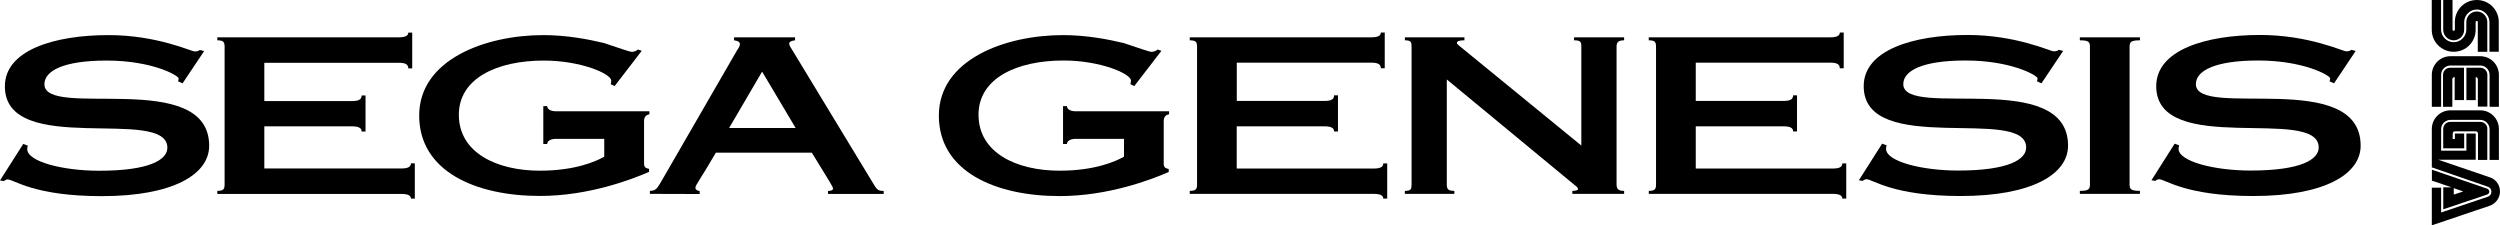 <?xml version="1.0" encoding="utf-8"?>
<!-- Generator: Adobe Illustrator 26.0.3, SVG Export Plug-In . SVG Version: 6.00 Build 0)  -->
<svg version="1.1" id="Layer_1" xmlns="http://www.w3.org/2000/svg" xmlns:xlink="http://www.w3.org/1999/xlink" x="0px" y="0px"
	 viewBox="0 0 3839 345.9" style="enable-background:new 0 0 3839 345.9;" xml:space="preserve">
<style type="text/css">
	.st0{fill:#FFFFFF;}
</style>
<g>
	<g>
		<g>
			<g>
				<path d="M3766.1,45.8V0h-14.3v45.8c0,8.8,7.3,16.1,16.1,16.1c8.8,0,16.1-7.3,16.1-16.1V34c0-10.6,8.8-19.4,19.4-19.4
					s19.4,8.8,19.4,19.4v45.4h14.3V33.7c0-18.7-15-33.7-33.7-33.7s-33.7,15-33.7,33.7v11.7c0,1.1-0.7,1.8-1.8,1.8
					C3766.9,47.2,3766.1,46.5,3766.1,45.8z"/>
				<path d="M3804.9,33.7v45.8h14.6V33.7c0-8.8-7.3-16.1-16.1-16.1c-8.8,0-16.1,7.3-16.1,16.1v11.7c0,10.6-8.8,19.4-19.4,19.4
					s-19.4-8.8-19.4-19.4V0h-14.3v45.8c0,18.7,15,33.7,33.7,33.7s33.7-15,33.7-33.7V34c0-1.1,0.7-1.8,1.8-1.8
					C3804.2,32.2,3804.9,32.9,3804.9,33.7z"/>
			</g>
			<g>
				<path d="M3819.6,198.1c0-6.2-4.8-11-11-11h-45.8c-6.2,0-11,4.8-11,11v29.7h32.2V205h-14.3v8.4h-3.3V205c0-1.8,1.5-3.3,3.3-3.3
					h32.2c1.8,0,3.3,1.5,3.3,3.3v40.6h14.3V198.1z"/>
				<path d="M3751.9,288.1v33.3l67.4-22.7c1.8-0.7,3.3-2.2,3.3-4.4c0-1.8-1.5-3.7-2.9-4.4l-85.3-29.3v16.8l30.4,10.3h-12.8V288.1
					L3751.9,288.1z M3782.6,294l-14.6,4.8v-9.9L3782.6,294z"/>
				<path d="M3822.2,316.3c9.5-2.9,16.8-11.7,16.8-22.3s-7-19.4-16.5-22l-78.3-26.7h57.5V205h-14.3v26.4h-38.8v-33
					c0-8.1,6.6-14.3,14.3-14.3h45.8c8.1,0,14.3,6.6,14.3,14.3v47.2h14.3V198c0-15.7-12.8-28.6-28.6-28.6h-45.8
					c-15.7,0-28.6,12.8-28.6,28.6V257l86,29.7c3.3,1.1,5.5,4,5.5,7.7s-2.2,6.6-5.5,7.7l-71.7,24.2v-38.1h-14.3v57.8l0,0
					L3822.2,316.3z"/>
			</g>
			<g>
				<path d="M3748.6,114.9c0-8.1,6.6-14.3,14.3-14.3h45.8c8.1,0,14.3,6.6,14.3,14.3V164h14.3v-49.1c0-15.7-12.8-28.6-28.6-28.6
					h-45.8c-15.7,0-28.6,12.8-28.6,28.6V164h14.3L3748.6,114.9L3748.6,114.9z"/>
				<path d="M3769.4,118.2v35.5h14.3V104h-21.2c-6.2,0-11,4.8-11,11V164h14.3v-42.5C3766.1,119.7,3767.6,118.2,3769.4,118.2z"/>
				<path d="M3801.7,153.8v-35.5c1.8,0,3.3,1.5,3.3,3.3v42.1h14.6V115c0-6.2-4.8-11-11-11h-21.2v49.8
					C3787.4,153.8,3801.7,153.8,3801.7,153.8z"/>
			</g>
		</g>
	</g>
	<g>
		<path d="M280.4,127.9l-6.9-2.9c0.4-1.3,0.8-2.9,0.8-4.6c0-4.3-40.4-27.4-110.4-27.4c-66.9,0-95.7,15.9-95.7,36.4
			c0,54.2,253-25.1,253,94.5c0,43.6-54.9,77.3-164.9,77.3c-104.8,0-134.8-25.7-144.7-25.7c-2.6,0-3.9,1.7-6,2.6l-5.6-1l35.7-56.1
			l6.9,2.6c0,1.3-0.8,2.6-0.8,5.3c0,19.5,55.4,33.3,110.4,33.3c78.2,0,104.8-17.2,104.8-35.3c0-64.7-249.5,15.6-249.5-94.2
			C7.3,77.1,83.3,53.9,166.6,53.9c74.7,0,127.1,25.1,132.3,25.1c5.6,0,6.5-1.3,7.7-2.3l6.9,1.7L280.4,127.9z"/>
		<path d="M333.7,293.1c9.4,0,11.2-2.6,11.2-9.9V71.8c0-7.2-1.7-9.9-11.2-9.9v-4.6h278.7c10.3,0,14.6-2.6,14.6-7.2h6v54.9h-6
			c0-6-4.3-8.6-14.6-8.6H405.9v58.8h134.8c10.3,0,14.6-2.6,14.6-8.6h6V202h-6c0-2.6-0.8-4.6-3.5-6c-2.2-1.3-6-2-11.2-2H405.9v64.7
			h210.5c10.3,0,14.6-2.6,14.6-7.9h6V305h-6c0-4.6-4.3-7.2-14.6-7.2H333.7V293.1z"/>
		<path d="M997.2,170.9v4.6c-4.3,0.7-8.2,3.3-8.2,10.6v65c0,5.3,2.2,7.2,7.7,8.2v4.6c-27.1,11.9-93.2,37-167.5,37
			c-98.8,0-185.5-37.7-185.5-123.5S745.1,53.9,834.4,53.9c35.2,0,68.7,6.3,93.2,12.2c22.7,7.6,39.5,13.5,42.5,13.5
			c3.9,0,7.7-1.7,9.4-3.6l6,2l-41.7,54.2l-6-2.9c0.4-1.3,0.8-3.3,0.8-5.6c0-10.3-46.4-30.7-103.5-30.7
			c-72.1,0-130.5,27.4-130.5,83.2c0,58.5,58.4,85.9,124.5,85.9c54.1,0,85.9-14.2,98.8-21.5v-27.4h-73.9c-8.6,0-13.7,3.3-13.7,7.9h-6
			V163h6c0,4.6,5.1,7.9,13.7,7.9L997.2,170.9L997.2,170.9z"/>
		<path d="M998,297.7v-4.6c7.7-0.3,10.3-2,16.3-12.5l117.2-202.8c2.2-3.3,4.7-6.9,4.7-9.9c0-3.6-3.5-5.3-9-6v-4.6h93.7v4.6
			c-6.5,0.7-9,2.6-9,5c0,2.6,1.7,5.3,3.9,8.6l124.5,205.2c6,10.3,7.7,12.5,16.7,12.5v4.6h-85.5v-4.6c5.6,0,7.7-1.7,7.7-3.3
			c0-3.6-3.9-8.2-32.6-55.5h-147.3c-24.9,42.9-31.4,49.6-31.4,53.9c0,2.9,2.6,4.6,6.5,5v4.6L998,297.7L998,297.7z M1221.8,196.6
			l-51.5-86.6l-50.7,86.6H1221.8z"/>
	</g>
	<g>
		<path d="M1795.2,170.9v4.6c-4.3,0.7-8.2,3.3-8.2,10.6v65.1c0,5.3,2.1,7.3,7.7,8.3v4.6c-27.1,11.9-93.2,37-167.5,37
			c-98.8,0-185.5-37.7-185.5-123.6c0-85.9,101.4-123.6,190.7-123.6c35.2,0,68.7,6.3,93.2,12.2c22.8,7.6,39.5,13.5,42.5,13.5
			c3.9,0,7.7-1.7,9.4-3.6l6,2l-41.7,54.2l-6-3c0.4-1.3,0.9-3.3,0.9-5.6c0-10.2-46.4-30.7-103.5-30.7c-72.2,0-130.6,27.4-130.6,83.3
			c0,58.5,58.4,85.9,124.6,85.9c54.1,0,85.9-14.2,98.8-21.5v-27.4h-73.9c-8.6,0-13.7,3.3-13.7,7.9h-6V163h6c0,4.6,5.2,7.9,13.7,7.9
			H1795.2z"/>
		<path d="M1827,293.1c9.4,0,11.2-2.6,11.2-9.9V71.8c0-7.3-1.7-9.9-11.2-9.9v-4.6h278.8c10.3,0,14.6-2.6,14.6-7.3h6v54.8h-6
			c0-6-4.3-8.6-14.6-8.6h-206.6V155H2034c10.3,0,14.6-2.6,14.6-8.6h6v55.5h-6c0-2.6-0.9-4.6-3.4-5.9c-2.1-1.3-6-2-11.2-2h-134.9
			v64.8h210.5c10.3,0,14.6-2.6,14.6-7.9h6V305h-6c0-4.6-4.3-7.3-14.6-7.3H1827V293.1z"/>
		<path d="M2482.4,283.2c0,7.3,3,9.9,11.6,9.9v4.6h-79.5v-4.6c4.3,0,8.6-0.7,8.6-2.6c0-3-2.6-4.3-8.2-8.9L2221.7,122v161.2
			c0,7.3,2.1,9.9,11.6,9.9v4.6h-76v-4.6c9.4,0,10.3-2.6,10.3-9.9V71.8c0-7.3-0.9-9.9-10.3-9.9v-4.6h91.5v4.6
			c-8.2,0-11.6,1.3-11.6,4.3c0,1,1.7,2.6,4.7,5l186.4,152.3V71.8c0-7.3-0.9-9.9-11.2-9.9v-4.6h76.9v4.6c-8.6,0-11.6,2.6-11.6,9.9
			V283.2z"/>
		<path d="M2531.8,293.1c9.4,0,11.2-2.6,11.2-9.9V71.8c0-7.3-1.7-9.9-11.2-9.9v-4.6h278.8c10.3,0,14.6-2.6,14.6-7.3h6v54.8h-6
			c0-6-4.3-8.6-14.6-8.6H2604V155h134.9c10.3,0,14.6-2.6,14.6-8.6h6v55.5h-6c0-2.6-0.9-4.6-3.4-5.9c-2.1-1.3-6-2-11.2-2H2604v64.8
			h210.5c10.3,0,14.6-2.6,14.6-7.9h6V305h-6c0-4.6-4.3-7.3-14.6-7.3h-282.6V293.1z"/>
		<path d="M3134.9,127.9l-6.9-3c0.4-1.3,0.9-3,0.9-4.6c0-4.3-40.4-27.4-110.4-27.4c-67,0-95.8,15.9-95.8,36.3
			c0,54.2,253-25.1,253,94.5c0,43.6-55,77.3-164.9,77.3c-104.8,0-134.9-25.8-144.7-25.8c-2.6,0-3.9,1.7-6,2.6l-5.6-1l35.7-56.2
			l6.9,2.6c0,1.3-0.9,2.6-0.9,5.3c0,19.5,55.4,33.4,110.4,33.4c78.2,0,104.8-17.2,104.8-35.4c0-64.8-249.5,15.5-249.5-94.2
			c0-55.5,76-78.6,159.4-78.6c74.7,0,127.1,25.1,132.3,25.1c5.6,0,6.4-1.3,7.7-2.3l6.9,1.7L3134.9,127.9z"/>
		<path d="M3270.2,283.2c0,7.3,2.1,9.9,15.9,9.9v4.6h-92.3v-4.6c13.7,0,15.5-2.6,15.5-9.9V71.8c0-7.3-1.7-9.9-15.5-9.9v-4.6h92.3
			v4.6c-13.7,0-15.9,2.6-15.9,9.9V283.2z"/>
		<path d="M3584.2,127.9l-6.9-3c0.4-1.3,0.9-3,0.9-4.6c0-4.3-40.4-27.4-110.4-27.4c-67,0-95.8,15.9-95.8,36.3
			c0,54.2,253-25.1,253,94.5c0,43.6-55,77.3-164.9,77.3c-104.8,0-134.9-25.8-144.7-25.8c-2.6,0-3.9,1.7-6,2.6l-5.6-1l35.6-56.2
			l6.9,2.6c0,1.3-0.9,2.6-0.9,5.3c0,19.5,55.4,33.4,110.4,33.4c78.2,0,104.8-17.2,104.8-35.4c0-64.8-249.5,15.5-249.5-94.2
			c0-55.5,76-78.6,159.4-78.6c74.7,0,127.1,25.1,132.3,25.1c5.6,0,6.4-1.3,7.7-2.3l6.9,1.7L3584.2,127.9z"/>
	</g>
</g>
</svg>
